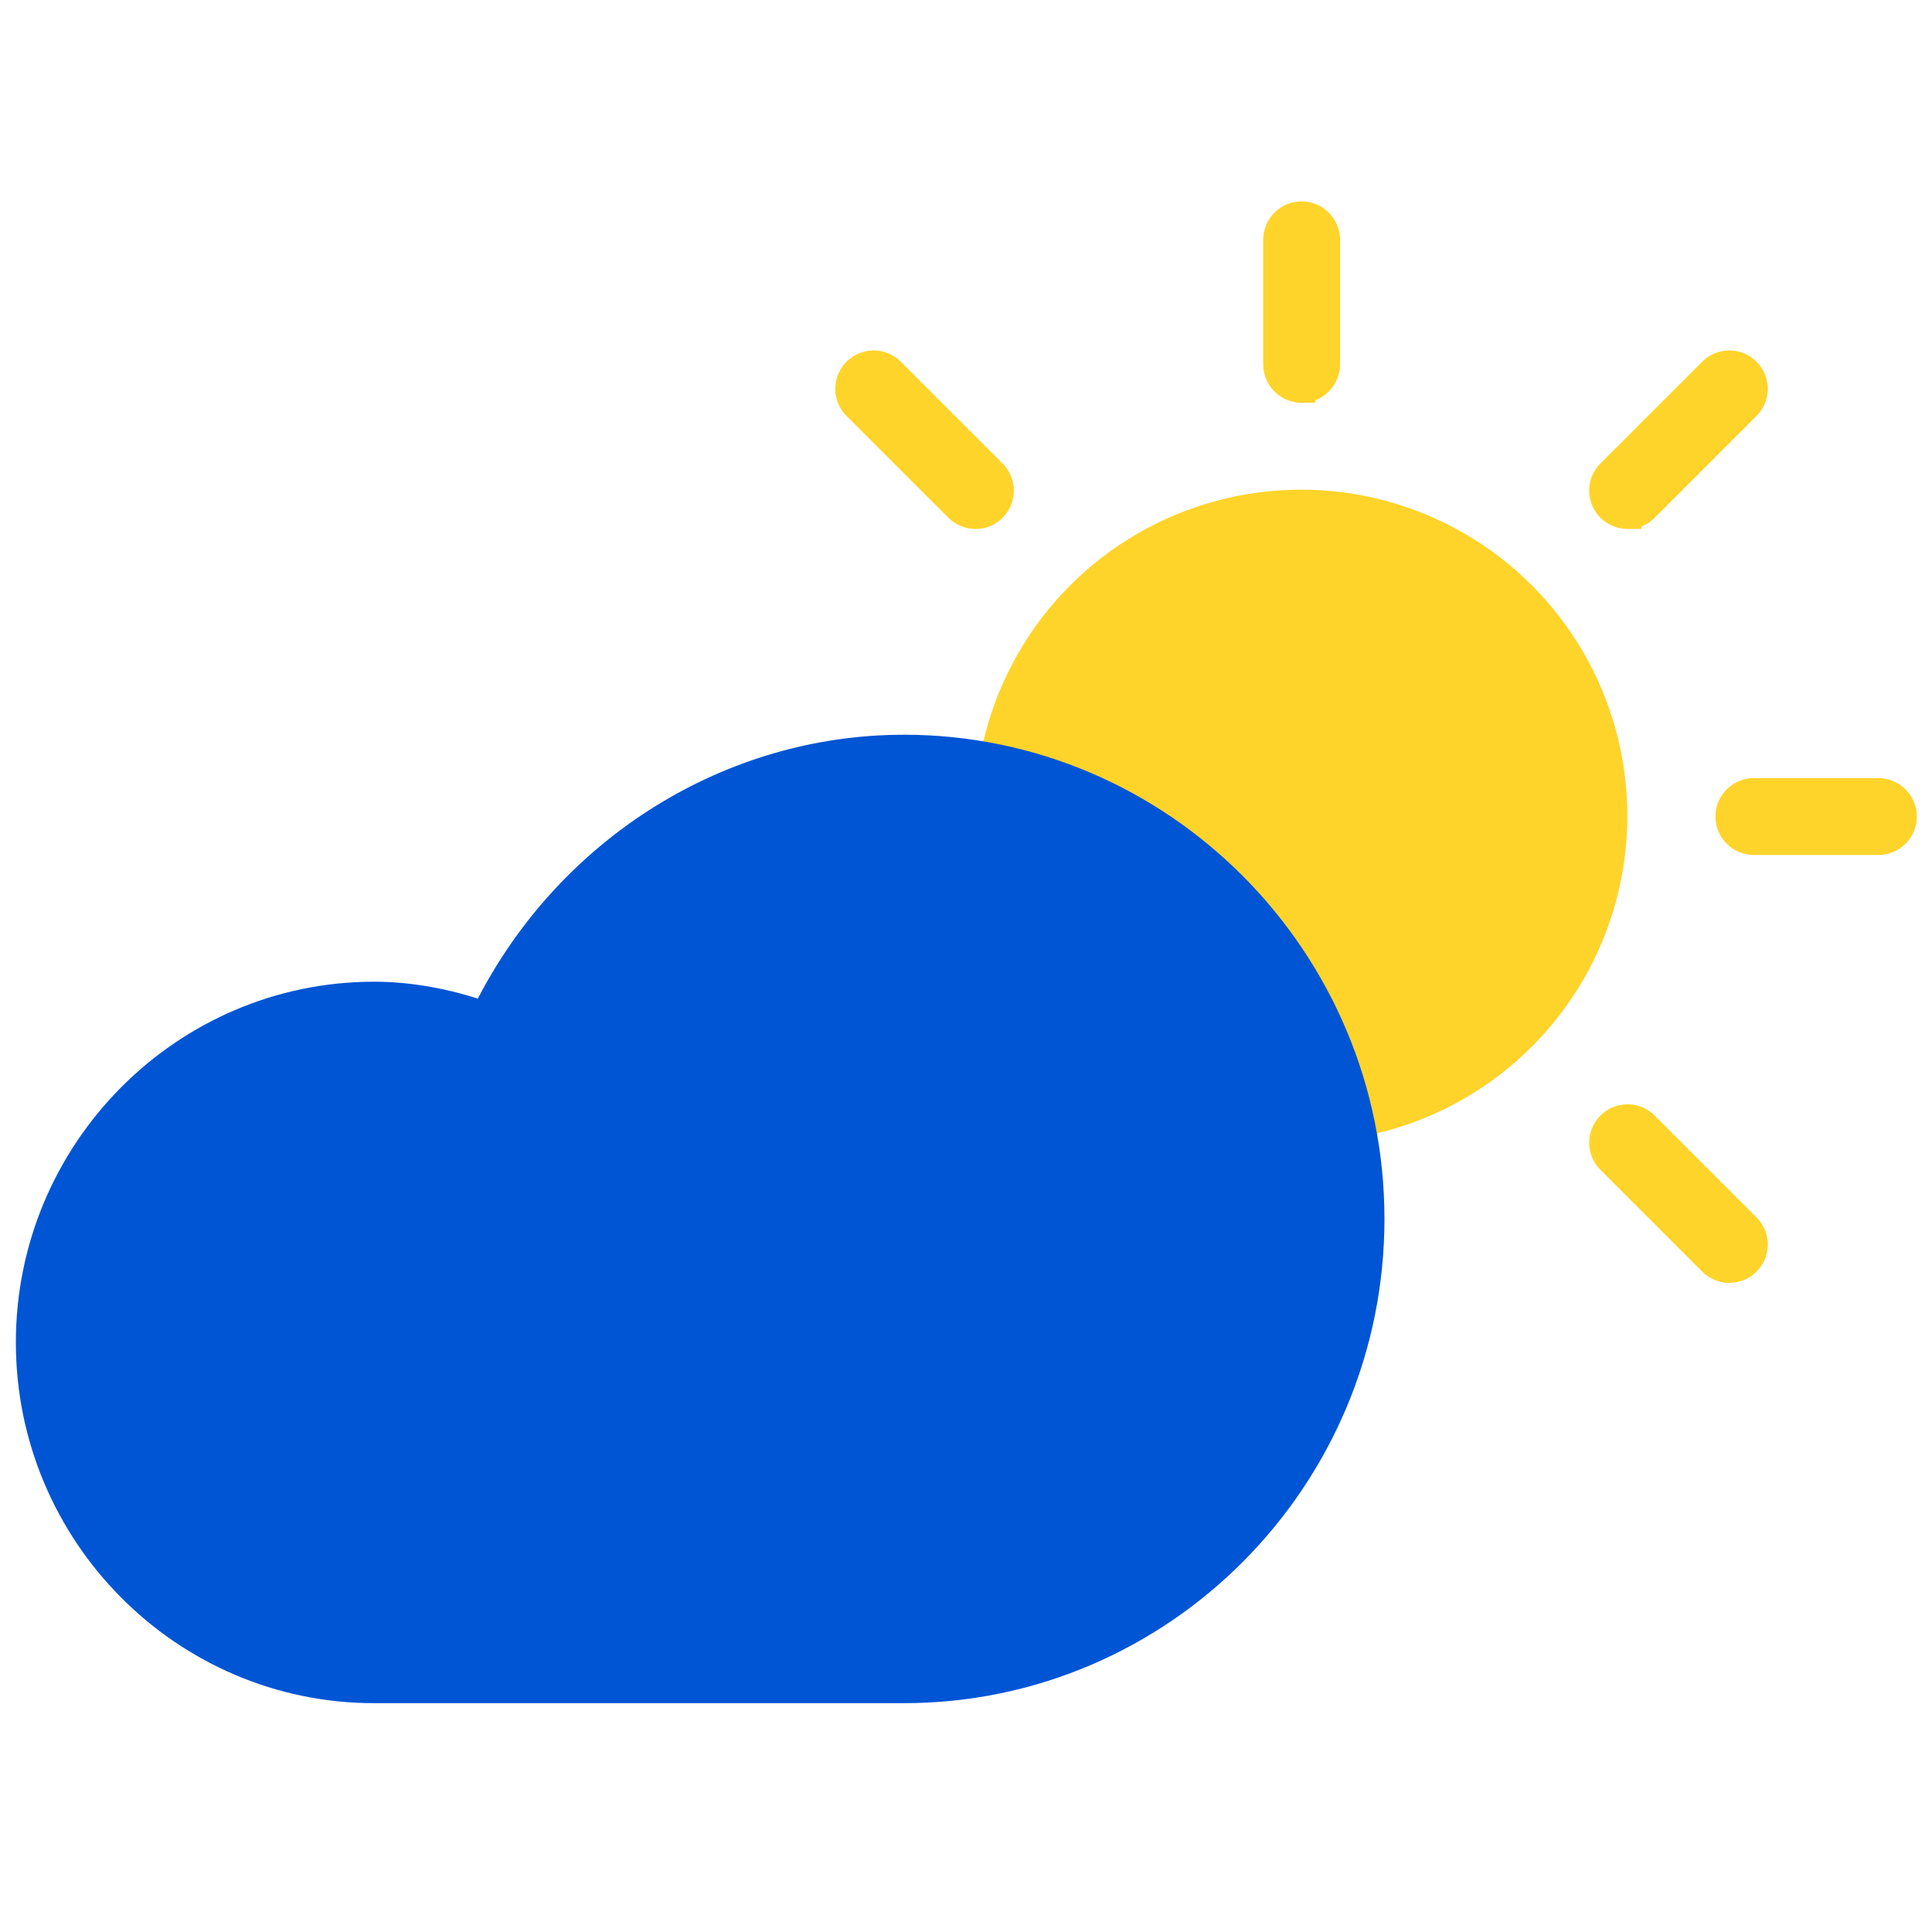 <svg viewBox="0 0 488 488" xmlns="http://www.w3.org/2000/svg"><g transform="translate(84.788 -13.621) scale(.996)" fill="#ffd42a"><path d="M244.97 112.32c3.438 0 6.25-2.813 6.25-6.25V74.507c0-3.438-2.813-6.25-6.25-6.25s-6.25 2.812-6.25 6.25v31.563c0 3.438 2.813 6.25 6.25 6.25zm0 216.88c-3.438 0-6.25 2.813-6.25 6.25v31.562c0 3.438 2.813 6.25 6.25 6.25s6.25-2.813 6.25-6.25V335.45c0-3.438-2.813-6.25-6.25-6.25zm82.688-184.88a6.148 6.148 0 004.375-1.813l25.812-25.812c2.438-2.437 2.438-6.374 0-8.812s-6.375-2.438-8.813 0l-25.811 25.812a6.224 6.224 0 000 8.813c1.25 1.187 2.812 1.812 4.437 1.812zm-169.81-1.813c1.25 1.188 2.813 1.813 4.438 1.813s3.187-.625 4.375-1.813a6.224 6.224 0 000-8.812l-25.812-25.812c-2.438-2.438-6.375-2.438-8.813 0s-2.438 6.375 0 8.813zm174.19 156.56c-2.438-2.437-6.375-2.437-8.813 0s-2.437 6.375 0 8.813l25.812 25.812c1.25 1.188 2.813 1.813 4.438 1.813a6.256 6.256 0 004.375-1.813 6.224 6.224 0 000-8.813zm-174.19 0l-25.812 25.812a6.224 6.224 0 000 8.813c1.25 1.188 2.813 1.813 4.438 1.813s3.187-.625 4.375-1.813l25.812-25.812c2.437-2.438 2.437-6.375 0-8.813s-6.375-2.437-8.813 0zm233.38-84.562h-31.562c-3.438 0-6.25 2.813-6.25 6.25s2.813 6.25 6.25 6.25h31.562c3.438 0 6.25-2.812 6.25-6.25s-2.813-6.25-6.25-6.25zm-254.69 6.25c0-3.437-2.813-6.25-6.25-6.25H98.726c-3.437 0-6.25 2.813-6.25 6.25s2.813 6.25 6.25 6.25h31.562c3.438 0 6.25-2.812 6.25-6.25z" stroke="#ffd42a" stroke-width="7"/><circle cx="244.82" cy="220.61" r="82.755"/></g><g fill="#0055d4"><path d="M228.273 185.587c-44.978 0-86.461 25.914-107.586 66.658-8.545-2.752-17.635-4.28-26.18-4.28-49.872 0-90.5 40.895-90.5 91.119 0 50.222 40.628 91.119 90.5 91.119H228.28c66.963 0 121.416-54.886 121.416-122.312S295.24 185.579 228.28 185.579zm0 229.322H94.502c-41.327 0-74.964-34.017-74.964-75.83 0-41.815 33.637-75.831 74.964-75.831 8.7 0 18.566 2.064 27.112 5.656 3.961 1.606 8.467-.152 10.176-3.975 17.479-38.908 55.31-64.058 96.482-64.058 58.418 0 105.885 48.006 105.885 107.02S286.692 414.91 228.272 414.91z"/><path d="M85.683 420.952c-24.544-1.956-46.729-15.468-60.453-36.822-4.292-6.678-8.716-17.752-10.583-26.498-1.339-6.269-1.86-19.32-1.026-25.692 4.47-34.136 29.257-61.034 62.933-68.29 4.442-.956 6.88-1.147 14.708-1.15 8.505-.003 9.952.129 15.469 1.419 3.347.782 7.912 2.138 10.143 3.013 5.047 1.978 8.324 2.11 11.005.443 1.524-.948 2.552-2.47 5.482-8.115 12.021-23.161 29.007-40.214 51.01-51.21 15.446-7.72 30.79-11.33 48.14-11.325 17.585.005 32.348 3.432 48.23 11.194 22.045 10.773 39.33 27.901 50.594 50.131 8.207 16.2 11.997 32.25 11.997 50.812 0 10.256-1.007 18.682-3.313 27.714-8.219 32.196-29.774 58.823-59.277 73.225-10.973 5.356-20.026 8.215-32.507 10.264-6.502 1.067-7.638 1.083-82.163 1.176-41.565.052-77.74-.078-80.39-.29z"/></g></svg>
